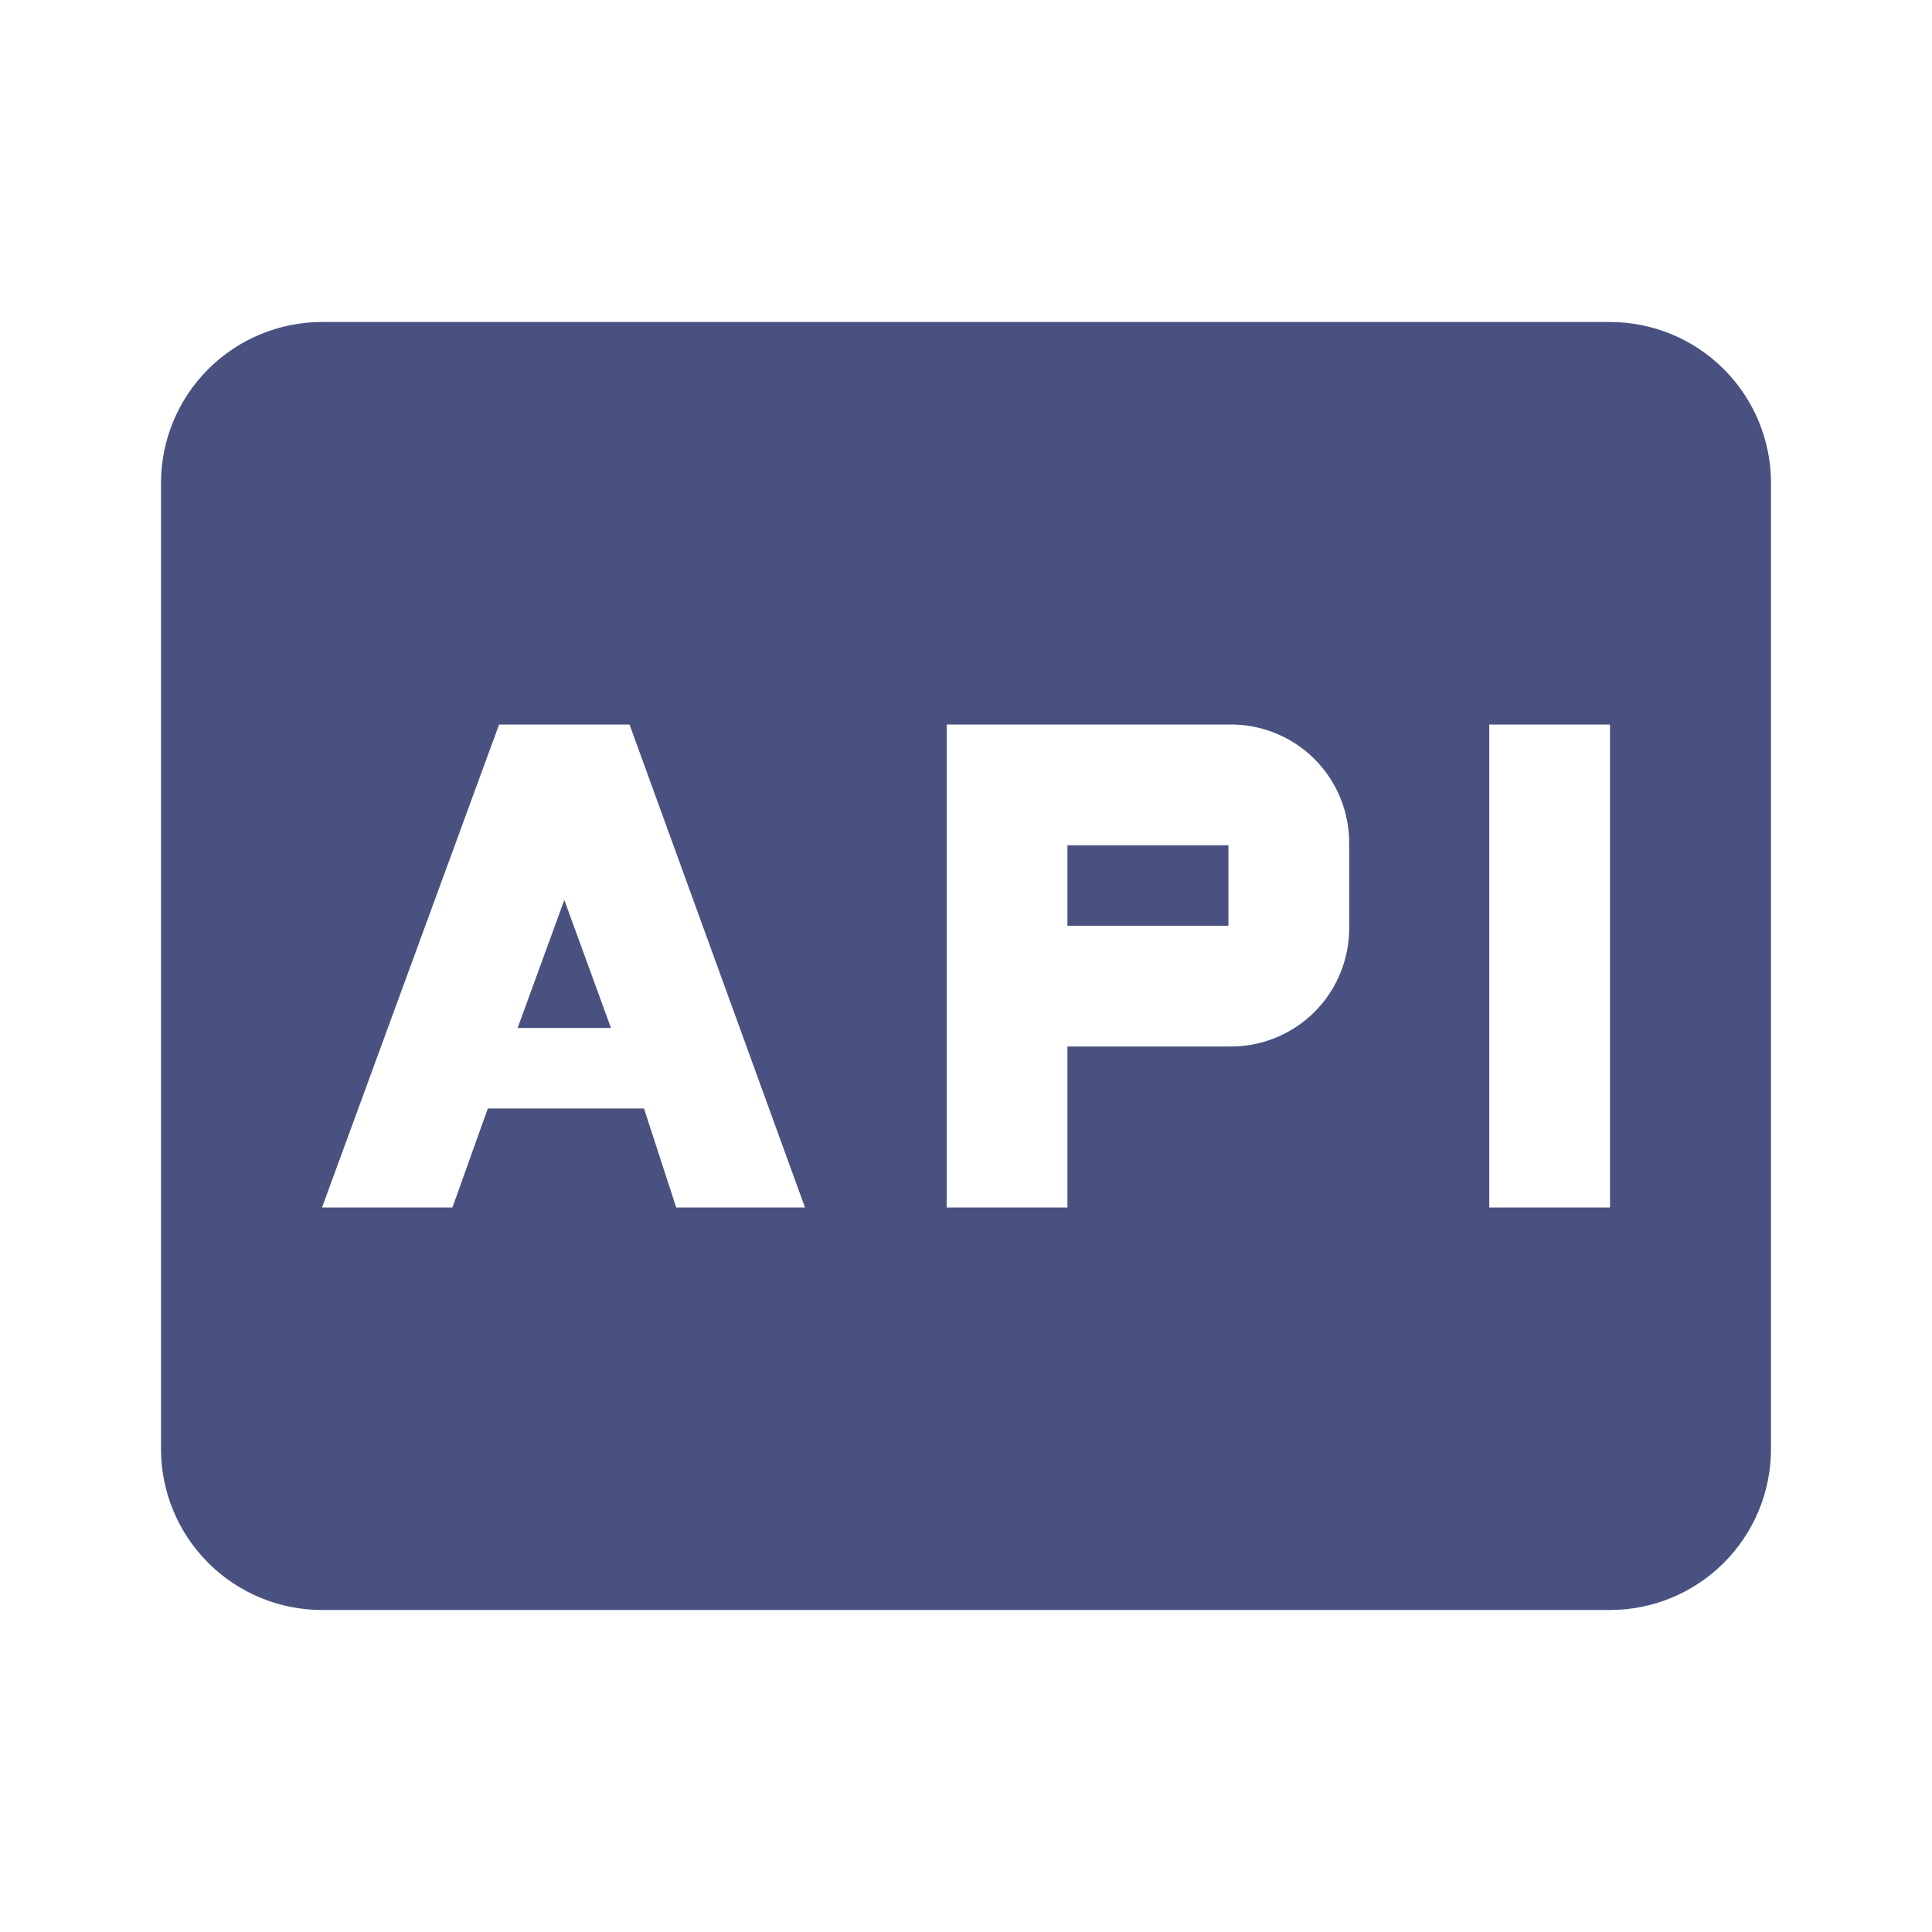 <svg width="24" height="24" viewBox="0 0 24 24" fill="none" xmlns="http://www.w3.org/2000/svg">
<path d="M13.26 10.5H15.26V11.5H13.26V10.5Z" fill="#495181"/>
<path d="M20 4H4C3.47 4 2.961 4.211 2.586 4.586C2.211 4.961 2 5.47 2 6V18C2 18.53 2.211 19.039 2.586 19.414C2.961 19.789 3.47 20 4 20H20C20.53 20 21.039 19.789 21.414 19.414C21.789 19.039 22 18.53 22 18V6C22 5.47 21.789 4.961 21.414 4.586C21.039 4.211 20.53 4 20 4ZM8.4 15L8 13.77H6.06L5.62 15H4L6.2 9H7.82L10 15H8.4ZM16.76 11.5C16.764 11.698 16.728 11.895 16.654 12.079C16.58 12.263 16.47 12.43 16.33 12.57C16.19 12.71 16.023 12.82 15.839 12.894C15.655 12.968 15.458 13.004 15.26 13H13.26V15H11.76V9H15.26C15.458 8.996 15.655 9.032 15.839 9.106C16.023 9.18 16.19 9.29 16.33 9.43C16.47 9.57 16.58 9.737 16.654 9.921C16.728 10.105 16.764 10.302 16.76 10.5V11.5ZM20 15H18.5V9H20V15Z" fill="#495181"/>
<path d="M6.43 12.77H7.59L7.01 11.18L6.43 12.77Z" fill="#495181"/>
</svg>
